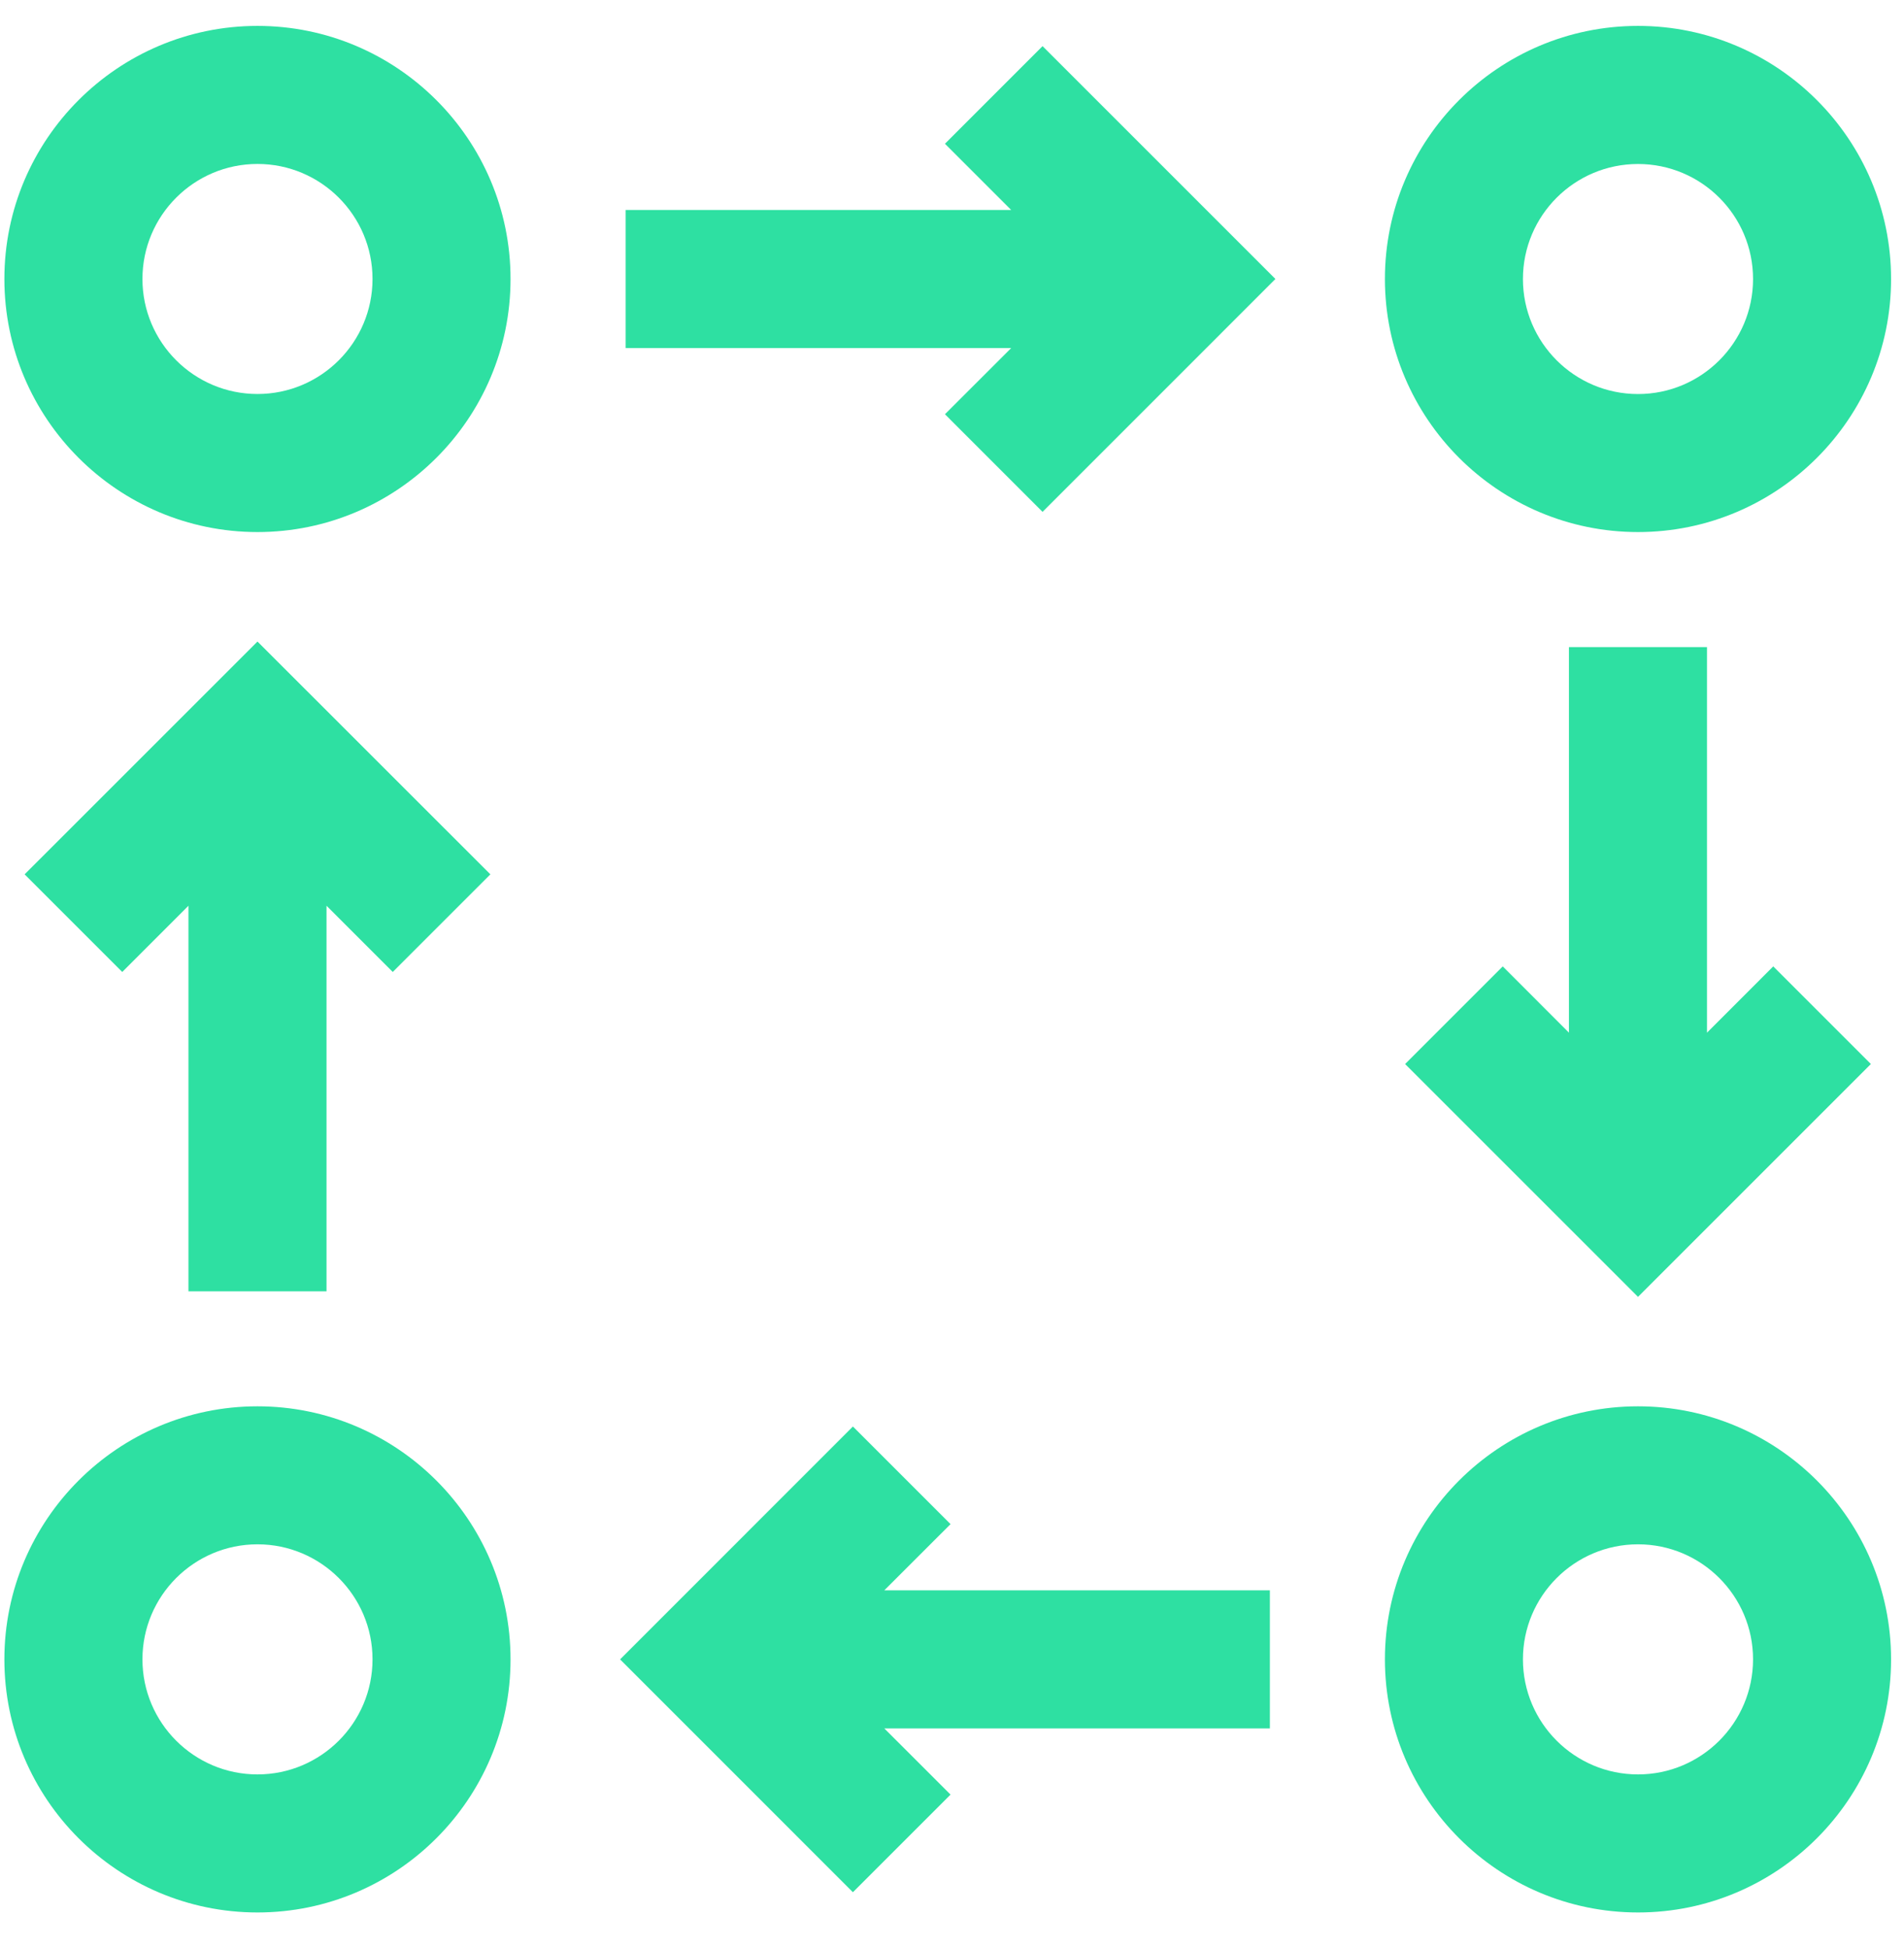 <svg width="43" height="44" viewBox="0 0 43 44" fill="none" xmlns="http://www.w3.org/2000/svg">
<g clip-path="url(#clip0_81_1760)">
<path d="M5.815 0.585C2.663 0.585 0.099 3.149 0.099 6.301C0.099 9.453 2.663 12.017 5.815 12.017C8.967 12.017 11.53 9.453 11.53 6.301C11.53 3.149 8.967 0.585 5.815 0.585ZM5.815 8.899C4.382 8.899 3.217 7.734 3.217 6.301C3.217 4.868 4.382 3.703 5.815 3.703C7.248 3.703 8.413 4.868 8.413 6.301C8.413 7.734 7.248 8.899 5.815 8.899Z" fill="#2EE0A2"/>
<path d="M36.993 12.017C40.145 12.017 42.708 9.454 42.708 6.302C42.708 3.15 40.145 0.585 36.993 0.585C33.84 0.585 31.277 3.149 31.277 6.301C31.277 9.453 33.84 12.017 36.993 12.017ZM36.993 3.704C38.426 3.704 39.591 4.868 39.591 6.302C39.591 7.735 38.426 8.9 36.993 8.9C35.559 8.9 34.394 7.735 34.394 6.302C34.394 4.868 35.559 3.704 36.993 3.704Z" fill="#2EE0A2"/>
<path d="M5.815 31.763C2.663 31.763 0.099 34.327 0.099 37.479C0.099 40.631 2.663 43.195 5.815 43.195C8.967 43.195 11.53 40.631 11.53 37.479C11.53 34.327 8.967 31.763 5.815 31.763ZM5.815 40.077C4.382 40.077 3.217 38.912 3.217 37.478C3.217 36.045 4.382 34.88 5.815 34.88C7.248 34.88 8.413 36.045 8.413 37.478C8.413 38.912 7.248 40.077 5.815 40.077Z" fill="#2EE0A2"/>
<path d="M36.993 31.763C33.84 31.763 31.277 34.326 31.277 37.478C31.277 40.63 33.84 43.195 36.993 43.195C40.145 43.195 42.708 40.631 42.708 37.479C42.708 34.327 40.145 31.763 36.993 31.763ZM36.993 40.077C35.559 40.077 34.394 38.912 34.394 37.478C34.394 36.045 35.559 34.88 36.993 34.88C38.426 34.88 39.591 36.045 39.591 37.478C39.59 38.912 38.425 40.077 36.993 40.077Z" fill="#2EE0A2"/>
<path d="M21.341 3.247L22.837 4.743H14.129V7.861H22.837L21.341 9.356L23.545 11.561L28.804 6.301L23.545 1.042L21.341 3.247Z" fill="#2EE0A2"/>
<path d="M21.467 34.424L19.262 32.219L14.004 37.479L19.262 42.738L21.467 40.533L19.971 39.038H28.679V35.919H19.971L21.467 34.424Z" fill="#2EE0A2"/>
<path d="M7.374 29.165V20.457L8.87 21.953L11.075 19.748L5.815 14.49L0.556 19.748L2.761 21.953L4.256 20.457V29.165H7.374Z" fill="#2EE0A2"/>
<path d="M35.433 14.615V23.324L33.938 21.827L31.733 24.032L36.993 29.291L42.252 24.032L40.047 21.827L38.551 23.324V14.615H35.433Z" fill="#2EE0A2"/>
</g>
<defs>
<clipPath id="clip0_81_1760">
<rect width="43" height="43" fill="white" transform="translate(0 0.535)"/>
</clipPath>
</defs>
</svg>
